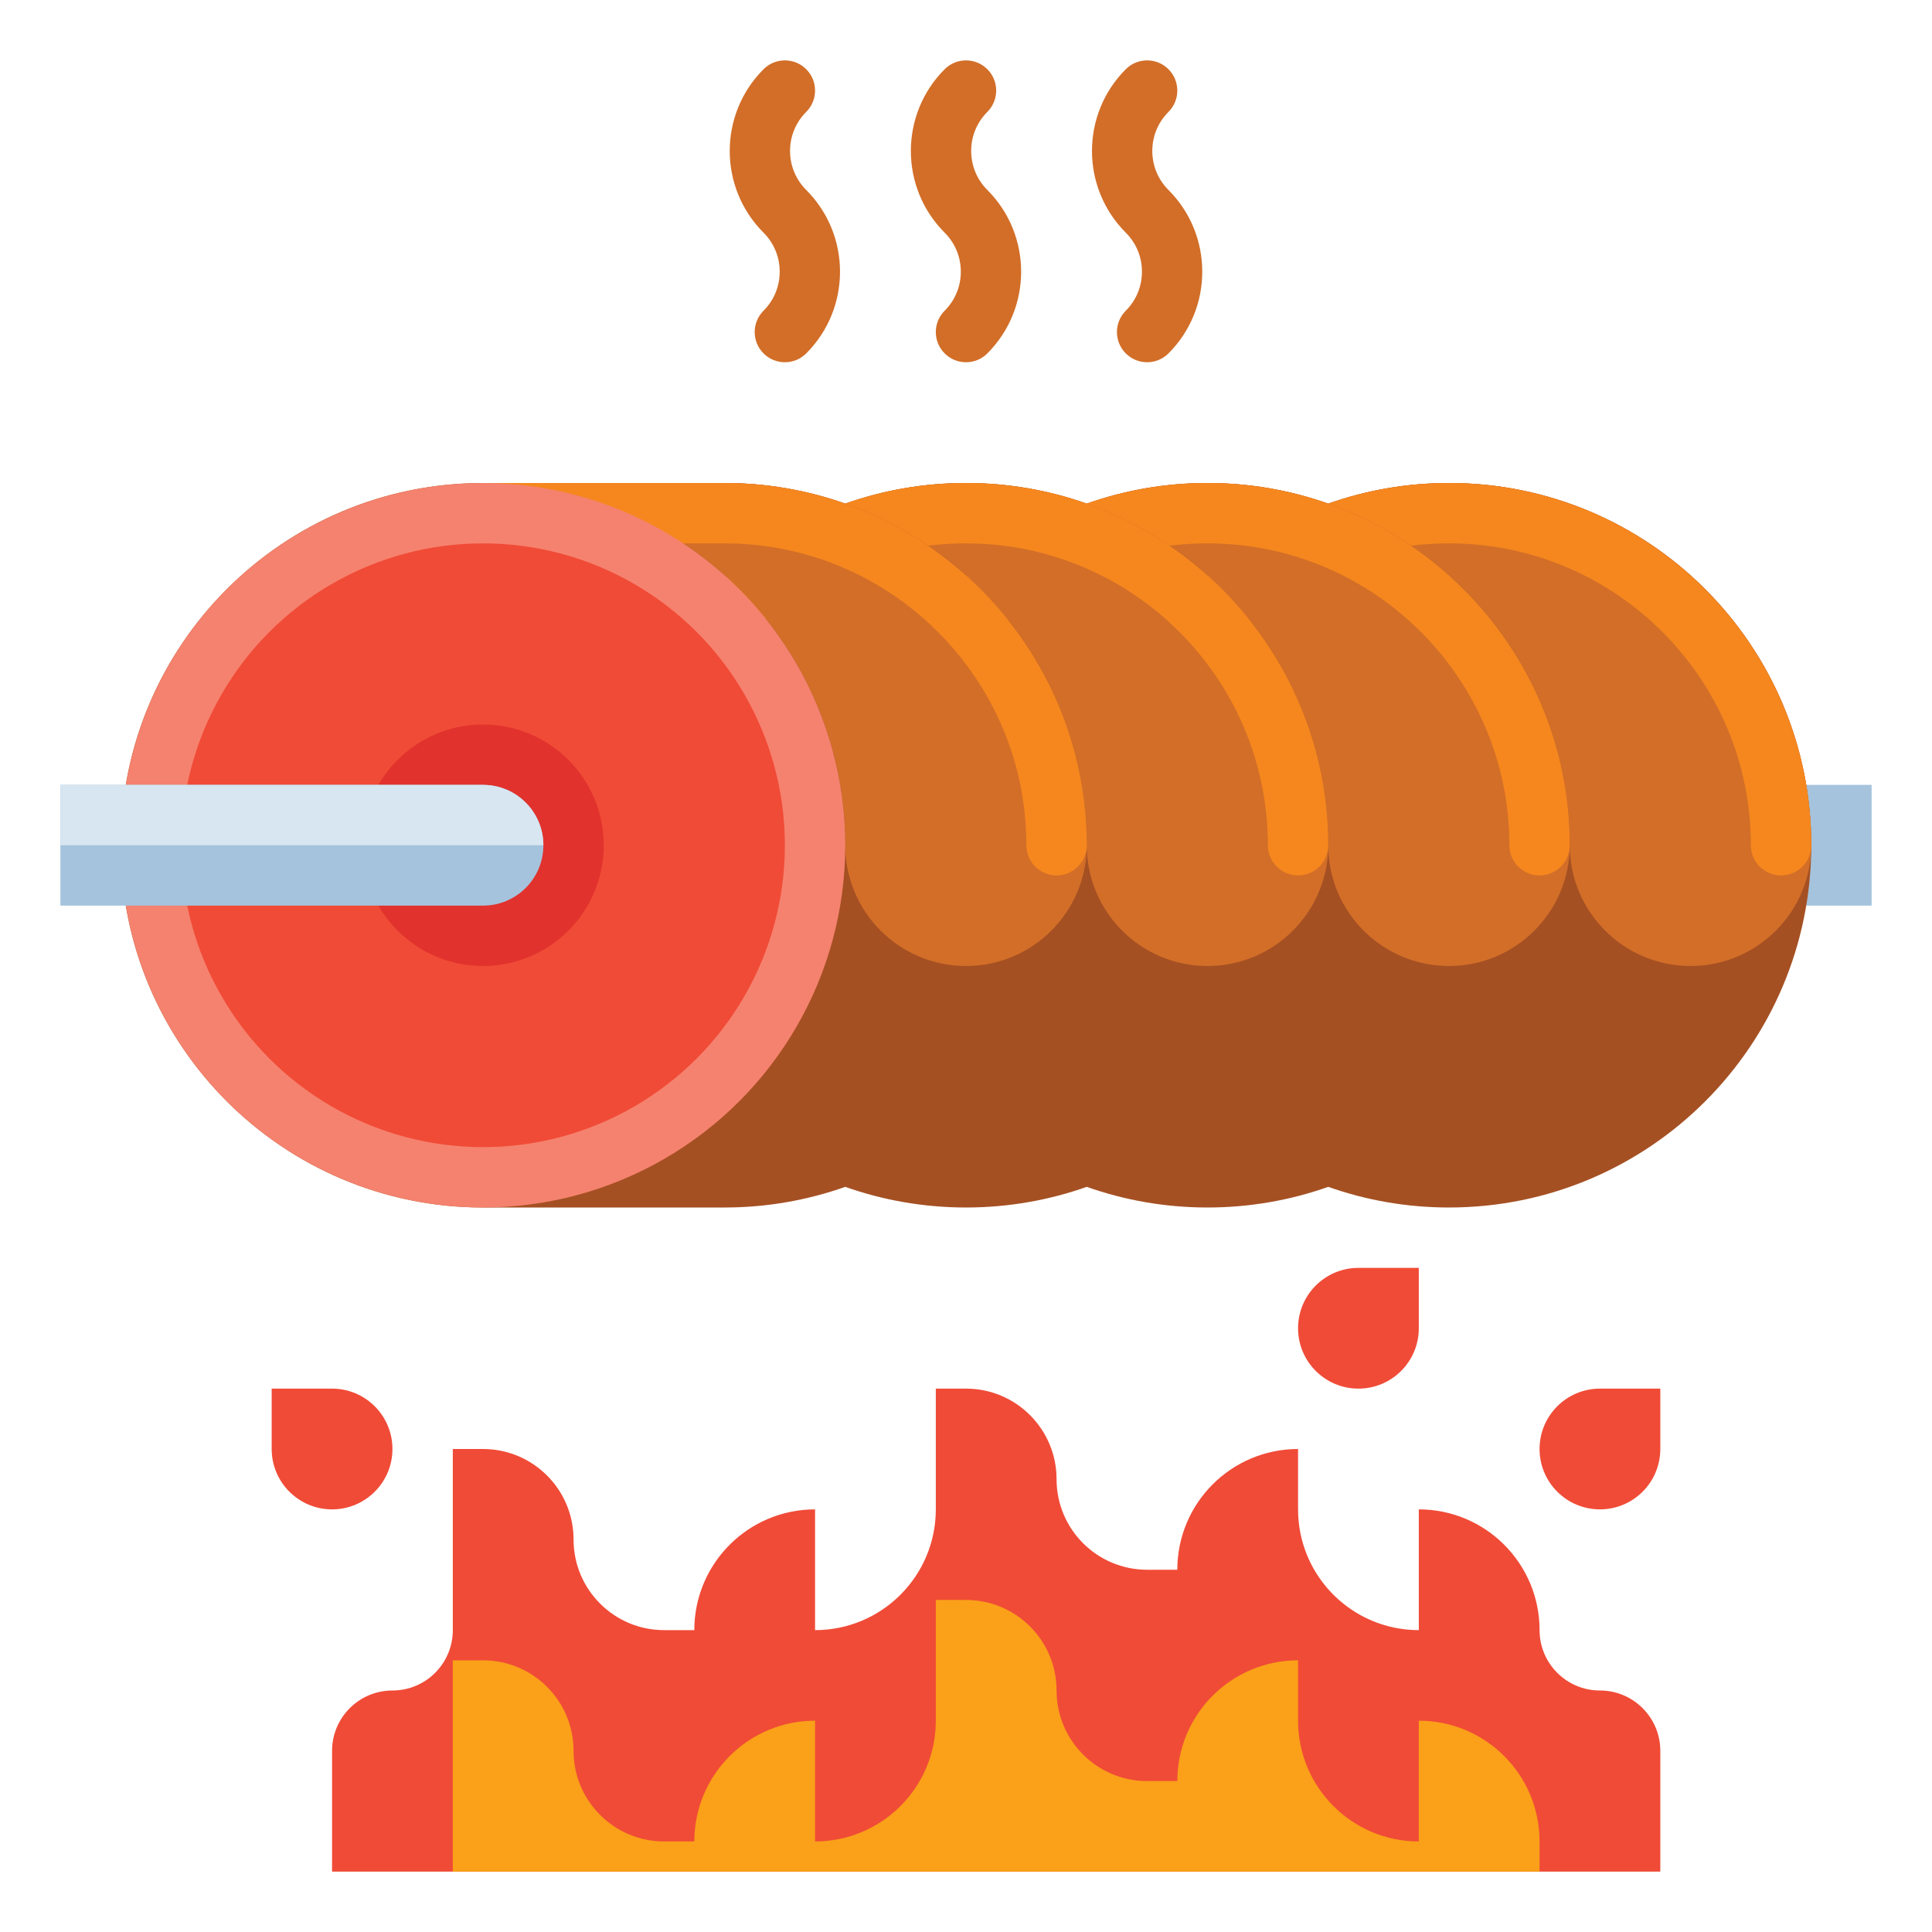<?xml version="1.0" encoding="utf-8"?>
<!-- Generator: Adobe Illustrator 24.0.0, SVG Export Plug-In . SVG Version: 6.00 Build 0)  -->
<svg version="1.1" id="Layer_1" xmlns="http://www.w3.org/2000/svg" xmlns:xlink="http://www.w3.org/1999/xlink" x="0px" y="0px"
	 viewBox="0 0 512 512" enable-background="new 0 0 512 512" xml:space="preserve">
<g>
	<g>
		<path fill="#A5C3DC" d="M384,240h112v-32H384c-8.837,0-16,7.163-16,16v0C368,232.837,375.163,240,384,240z"/>
	</g>
	<path fill="#A55023" d="M384,128c-11.221,0-21.99,1.932-32,5.47c-10.01-3.539-20.779-5.47-32-5.47s-21.99,1.932-32,5.47
		c-10.01-3.539-20.779-5.47-32-5.47s-21.99,1.932-32,5.47c-10.01-3.539-20.779-5.47-32-5.47h-64c-53.019,0-96,42.98-96,96l0,0
		c0,53.02,42.981,96,96,96h64c11.221,0,21.99-1.932,32-5.47c10.01,3.539,20.778,5.47,32,5.47s21.99-1.932,32-5.47
		c10.01,3.539,20.779,5.47,32,5.47s21.99-1.932,32-5.47c10.01,3.539,20.779,5.47,32,5.47c53.019,0,96-42.98,96-96
		S437.019,128,384,128z"/>
	<g>
		<path fill="#D26E28" d="M384,128c-11.22,0-21.991,1.925-32,5.463c37.286,13.179,64,48.738,64,90.537c0,17.673,14.327,32,32,32
			s32-14.327,32-32C480,170.98,437.019,128,384,128z"/>
	</g>
	<g>
		<path fill="#F5871E" d="M472,232c-4.418,0-8-3.582-8-8c0-44.112-35.888-80-80-80s-80,35.888-80,80c0,4.418-3.582,8-8,8
			s-8-3.582-8-8c0-52.935,43.065-96,96-96s96,43.065,96,96C480,228.418,476.418,232,472,232z"/>
	</g>
	<g>
		<path fill="#D26E28" d="M320,128c-11.22,0-21.991,1.925-32,5.463c37.286,13.179,64,48.738,64,90.537c0,17.673,14.327,32,32,32
			s32-14.327,32-32C416,170.98,373.019,128,320,128z"/>
	</g>
	<g>
		<path fill="#F5871E" d="M408,232c-4.418,0-8-3.582-8-8c0-44.112-35.888-80-80-80s-80,35.888-80,80c0,4.418-3.582,8-8,8
			s-8-3.582-8-8c0-52.935,43.065-96,96-96s96,43.065,96,96C416,228.418,412.418,232,408,232z"/>
	</g>
	<g>
		<path fill="#D26E28" d="M256,128c-11.22,0-21.991,1.925-32,5.463c37.286,13.179,64,48.738,64,90.537c0,17.673,14.327,32,32,32
			s32-14.327,32-32C352,170.98,309.019,128,256,128z"/>
	</g>
	<g>
		<path fill="#F5871E" d="M344,232c-4.418,0-8-3.582-8-8c0-44.112-35.888-80-80-80s-80,35.888-80,80c0,4.418-3.582,8-8,8
			s-8-3.582-8-8c0-52.935,43.065-96,96-96s96,43.065,96,96C352,228.418,348.418,232,344,232z"/>
	</g>
	<g>
		<path fill="#D26E28" d="M192,128h-64c53.019,0,96,42.98,96,96c0,17.673,14.327,32,32,32s32-14.327,32-32
			C288,170.98,245.019,128,192,128z"/>
	</g>
	<g>
		<path fill="#F5871E" d="M280,232c-4.418,0-8-3.582-8-8c0-44.112-35.888-80-80-80h-64c-4.418,0-8-3.582-8-8s3.582-8,8-8h64
			c52.935,0,96,43.065,96,96C288,228.418,284.418,232,280,232z"/>
	</g>
	<g>
		<path fill="#F04B37" d="M408,432L408,432c0-17.673-14.327-32-32-32h0v32h0c-17.673,0-32-14.327-32-32v-16h0
			c-17.673,0-32,14.327-32,32l0,0h-8c-13.255,0-24-10.745-24-24l0,0c0-13.255-10.745-24-24-24h-8v32c0,17.673-14.327,32-32,32h0v-32
			h0c-17.673,0-32,14.327-32,32l0,0h-8c-13.255,0-24-10.745-24-24l0,0c0-13.255-10.745-24-24-24h-8v48c0,8.837-7.163,16-16,16h0
			c-8.837,0-16,7.163-16,16v32h352v-32c0-8.837-7.163-16-16-16h0C415.163,448,408,440.837,408,432z"/>
	</g>
	<g>
		<path fill="#FAA019" d="M152,464L152,464c0,13.255,10.745,24,24,24h8v0c0-17.673,14.327-32,32-32h0v32h0c17.673,0,32-14.327,32-32
			v-32h8c13.255,0,24,10.745,24,24v0c0,13.255,10.745,24,24,24h8v0c0-17.673,14.327-32,32-32h0v16c0,17.673,14.327,32,32,32h0v-32h0
			c17.673,0,32,14.327,32,32v8H120v-56h8C141.255,440,152,450.745,152,464z"/>
	</g>
	<g>
		<path fill="#F04B37" d="M424,400L424,400c-8.837,0-16-7.163-16-16v0c0-8.837,7.163-16,16-16h16v16
			C440,392.837,432.837,400,424,400z"/>
	</g>
	<g>
		<path fill="#F04B37" d="M360,368L360,368c-8.837,0-16-7.163-16-16v0c0-8.837,7.163-16,16-16h16v16
			C376,360.837,368.837,368,360,368z"/>
	</g>
	<g>
		<path fill="#F04B37" d="M88,400L88,400c8.837,0,16-7.163,16-16v0c0-8.837-7.163-16-16-16H72v16C72,392.837,79.163,400,88,400z"/>
	</g>
	<g>
		<circle fill="#F5826E" cx="128" cy="224" r="96"/>
	</g>
	<g>
		<circle fill="#F04B37" cx="128" cy="224" r="80"/>
	</g>
	<g>
		<circle fill="#E1322D" cx="128" cy="224" r="32"/>
	</g>
	<g>
		<path fill="#A5C3DC" d="M128,240H16v-32h112c8.837,0,16,7.163,16,16v0C144,232.837,136.837,240,128,240z"/>
	</g>
	<g>
		<path fill="#D7E6F0" d="M144,224H16v-16h112C136.837,208,144,215.163,144,224L144,224z"/>
	</g>
	<g>
		<path fill="#D26E28" d="M256,96c-2.047,0-4.095-0.781-5.657-2.343c-3.125-3.124-3.125-8.189,0-11.313
			c2.763-2.763,4.284-6.436,4.284-10.343s-1.521-7.581-4.284-10.343c-11.942-11.941-11.942-31.372,0-43.313
			c3.124-3.124,8.189-3.124,11.313,0c3.125,3.124,3.125,8.189,0,11.313c-2.763,2.763-4.284,6.436-4.284,10.343
			s1.521,7.581,4.284,10.343c11.942,11.941,11.942,31.372,0,43.313C260.095,95.219,258.047,96,256,96z"/>
	</g>
	<g>
		<path fill="#D26E28" d="M208,96c-2.047,0-4.095-0.781-5.657-2.343c-3.125-3.124-3.125-8.189,0-11.313
			c2.763-2.763,4.284-6.436,4.284-10.343s-1.521-7.581-4.284-10.343c-11.942-11.941-11.942-31.372,0-43.313
			c3.124-3.124,8.189-3.124,11.313,0c3.125,3.124,3.125,8.189,0,11.313c-2.763,2.763-4.284,6.436-4.284,10.343
			s1.521,7.581,4.284,10.343c11.942,11.941,11.942,31.372,0,43.313C212.095,95.219,210.047,96,208,96z"/>
	</g>
	<g>
		<path fill="#D26E28" d="M304,96c-2.047,0-4.095-0.781-5.657-2.343c-3.125-3.124-3.125-8.189,0-11.313
			c2.763-2.763,4.284-6.436,4.284-10.343s-1.521-7.581-4.284-10.343c-11.942-11.941-11.942-31.372,0-43.313
			c3.124-3.124,8.189-3.124,11.313,0c3.125,3.124,3.125,8.189,0,11.313c-2.763,2.763-4.284,6.436-4.284,10.343
			s1.521,7.581,4.284,10.343c11.942,11.941,11.942,31.372,0,43.313C308.095,95.219,306.047,96,304,96z"/>
	</g>
</g>
</svg>
